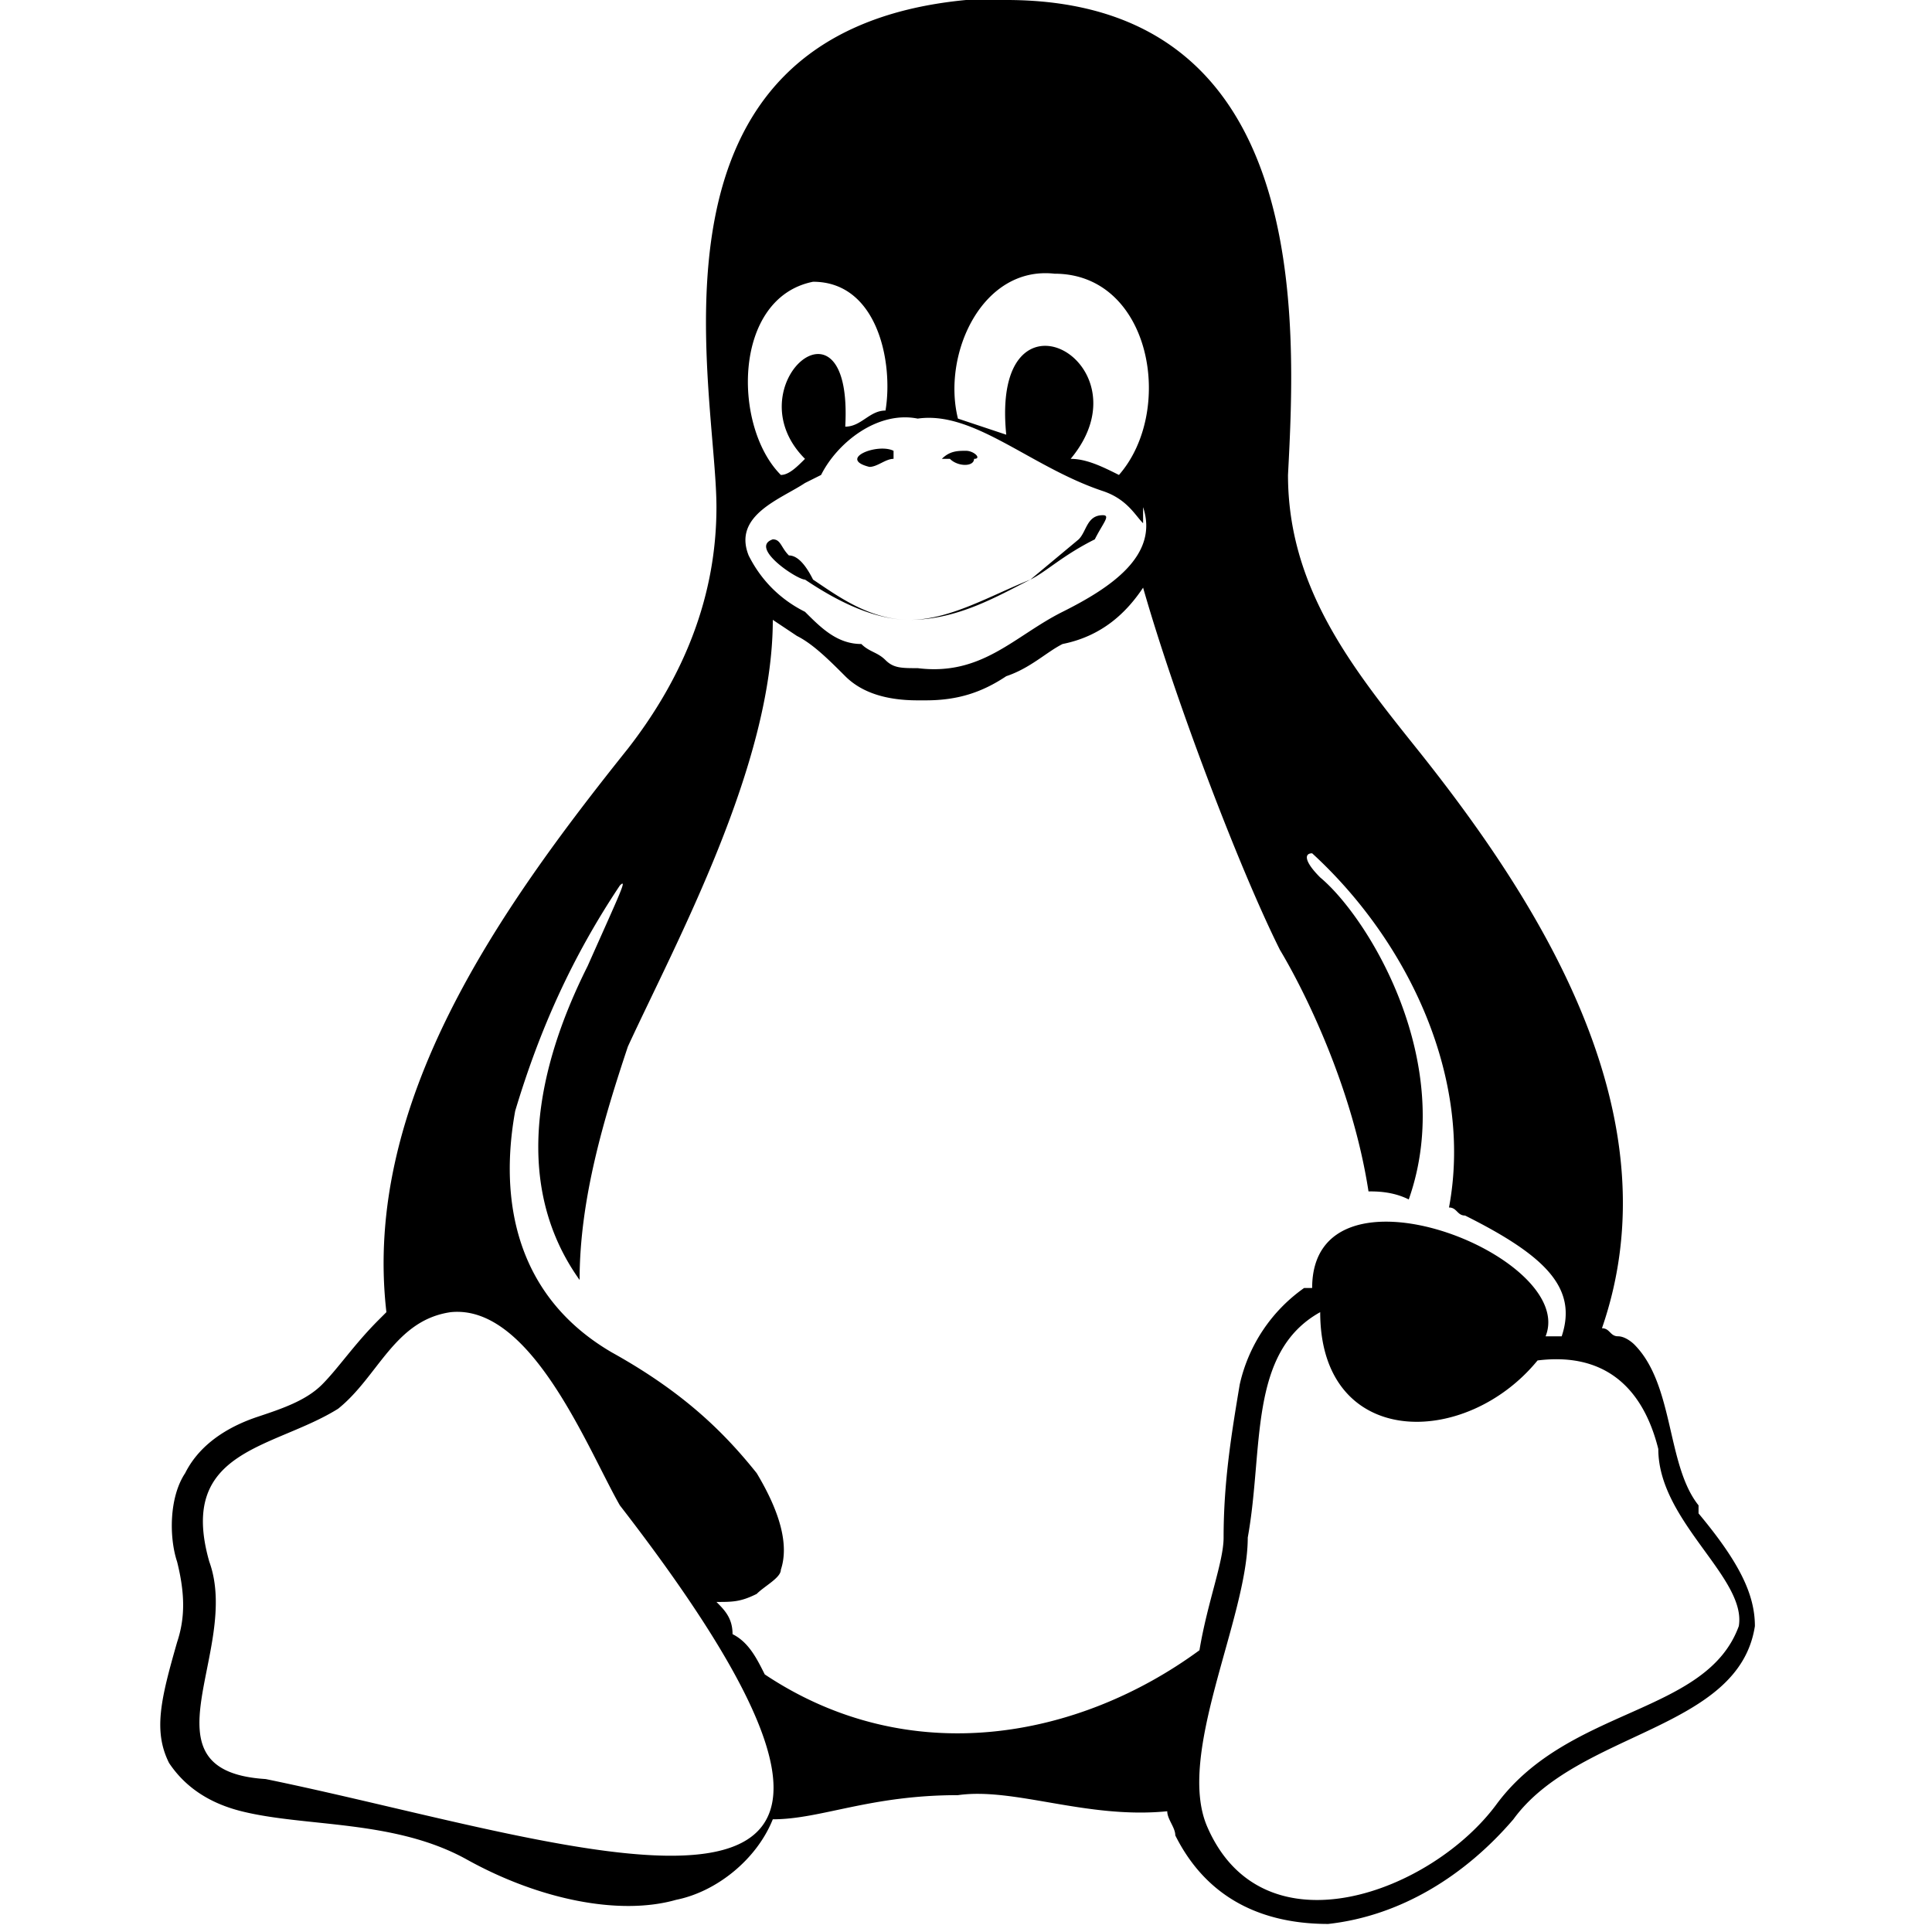 <svg xmlns="http://www.w3.org/2000/svg" xml:space="preserve" viewBox="0 0 24 24"><path d="M12.5 0H12C7.8.4 8.9 4.8 8.9 6.3c0 1.1-.4 2.1-1.1 3-1.6 2-3.3 4.4-3 7l-.1.1c-.3.3-.5.6-.7.8-.2.2-.5.3-.8.4-.3.1-.7.3-.9.7-.2.3-.2.8-.1 1.1.1.4.1.7 0 1-.2.7-.3 1.1-.1 1.5.2.3.5.5.9.6.8.2 1.9.1 2.8.6.9.5 1.9.7 2.6.5.5-.1 1-.5 1.2-1 .6 0 1.2-.3 2.3-.3.7-.1 1.6.3 2.6.2 0 .1.1.2.1.3.4.8 1.1 1.1 1.9 1.1.9-.1 1.7-.6 2.3-1.3.8-1.1 2.8-1.1 3-2.4 0-.4-.2-.8-.7-1.4v-.1c-.4-.5-.3-1.5-.8-2 0 0-.1-.1-.2-.1s-.1-.1-.2-.1c.9-2.6-.7-5.2-2.3-7.2-.8-1-1.6-2-1.6-3.4.1-1.9.3-5.9-3.5-5.9zm.6 3.4c1.2 0 1.5 1.7.8 2.5-.2-.1-.4-.2-.6-.2 1-1.2-1-2.3-.8-.3l-.6-.2c-.2-.8.3-1.9 1.2-1.8zm-3 .1c.8 0 1 1 .9 1.6-.2 0-.3.2-.5.2.1-1.8-1.4-.5-.5.4-.1.1-.2.2-.3.2-.6-.6-.6-2.2.4-2.4zm1.3 1.7c.7-.1 1.4.6 2.3.9.3.1.4.3.5.4v-.2c.2.6-.4 1-1 1.3-.6.3-1 .8-1.8.7-.2 0-.3 0-.4-.1-.1-.1-.2-.1-.3-.2-.3 0-.5-.2-.7-.4-.4-.2-.6-.5-.7-.7-.2-.5.4-.7.7-.9l.2-.1c.2-.4.7-.8 1.2-.7zm2.8 2.1c.4 1.4 1.2 3.5 1.7 4.5.3.5.9 1.7 1.1 3 .1 0 .3 0 .5.1.6-1.7-.5-3.5-1.1-4-.2-.2-.2-.3-.1-.3 1.2 1.1 2 2.8 1.7 4.4.1 0 .1.1.2.1 1 .5 1.4.9 1.2 1.5h-.2c.4-1-2.9-2.3-2.9-.6h-.1a2 2 0 0 0-.8 1.2c-.1.6-.2 1.2-.2 1.9 0 .3-.2.8-.3 1.4-1.5 1.1-3.6 1.5-5.4.3-.1-.2-.2-.4-.4-.5 0-.2-.1-.3-.2-.4.2 0 .3 0 .5-.1.1-.1.3-.2.3-.3.1-.3 0-.7-.3-1.2-.4-.5-.9-1-1.8-1.5-1.2-.7-1.4-1.9-1.2-3 .3-1 .7-1.9 1.3-2.8.1-.1 0 .1-.4 1-.4.8-1.1 2.5-.1 3.9 0-1 .3-2 .6-2.9.6-1.3 1.8-3.5 1.8-5.3l.3.2c.2.1.4.3.6.5.2.2.5.3.9.3h.1c.4 0 .7-.1 1-.3.3-.1.5-.3.7-.4.5-.1.8-.4 1-.7zm2.2 9c0 1.7 1.8 1.7 2.7.6.8-.1 1.3.3 1.5 1.1 0 .9 1.1 1.6 1 2.2-.4 1.1-2.1 1-3 2.2-.8 1.1-2.9 1.9-3.6.3-.4-.9.5-2.6.5-3.6.2-1.1 0-2.3.9-2.8zm-10.8 0c1-.1 1.7 1.7 2.1 2.4 4.8 6.2-.5 4.2-4.4 3.4-1.6-.1-.3-1.6-.7-2.7-.4-1.4.8-1.4 1.6-1.9.5-.4.7-1.1 1.4-1.2zm7.2-9.1c-.4.2-.9.5-1.5.5-.5 0-1-.3-1.3-.5-.1 0-.7-.4-.4-.5.1 0 .1.1.2.2.1 0 .2.1.3.3.3.2.7.5 1.2.5s1-.3 1.5-.5l.6-.5c.1-.1.1-.3.3-.3.1 0 0 .1-.1.3-.4.2-.6.4-.8.5zm-1.1-1.5c0-.1 0-.1 0 0 .1-.1.2-.1.3-.1.1 0 .2.1.1.1 0 .1-.2.1-.3 0h-.1zm-.6 0c-.1 0-.2.1-.3.1-.4-.1.1-.3.3-.2v.1c0-.1 0 0 0 0z"/></svg>